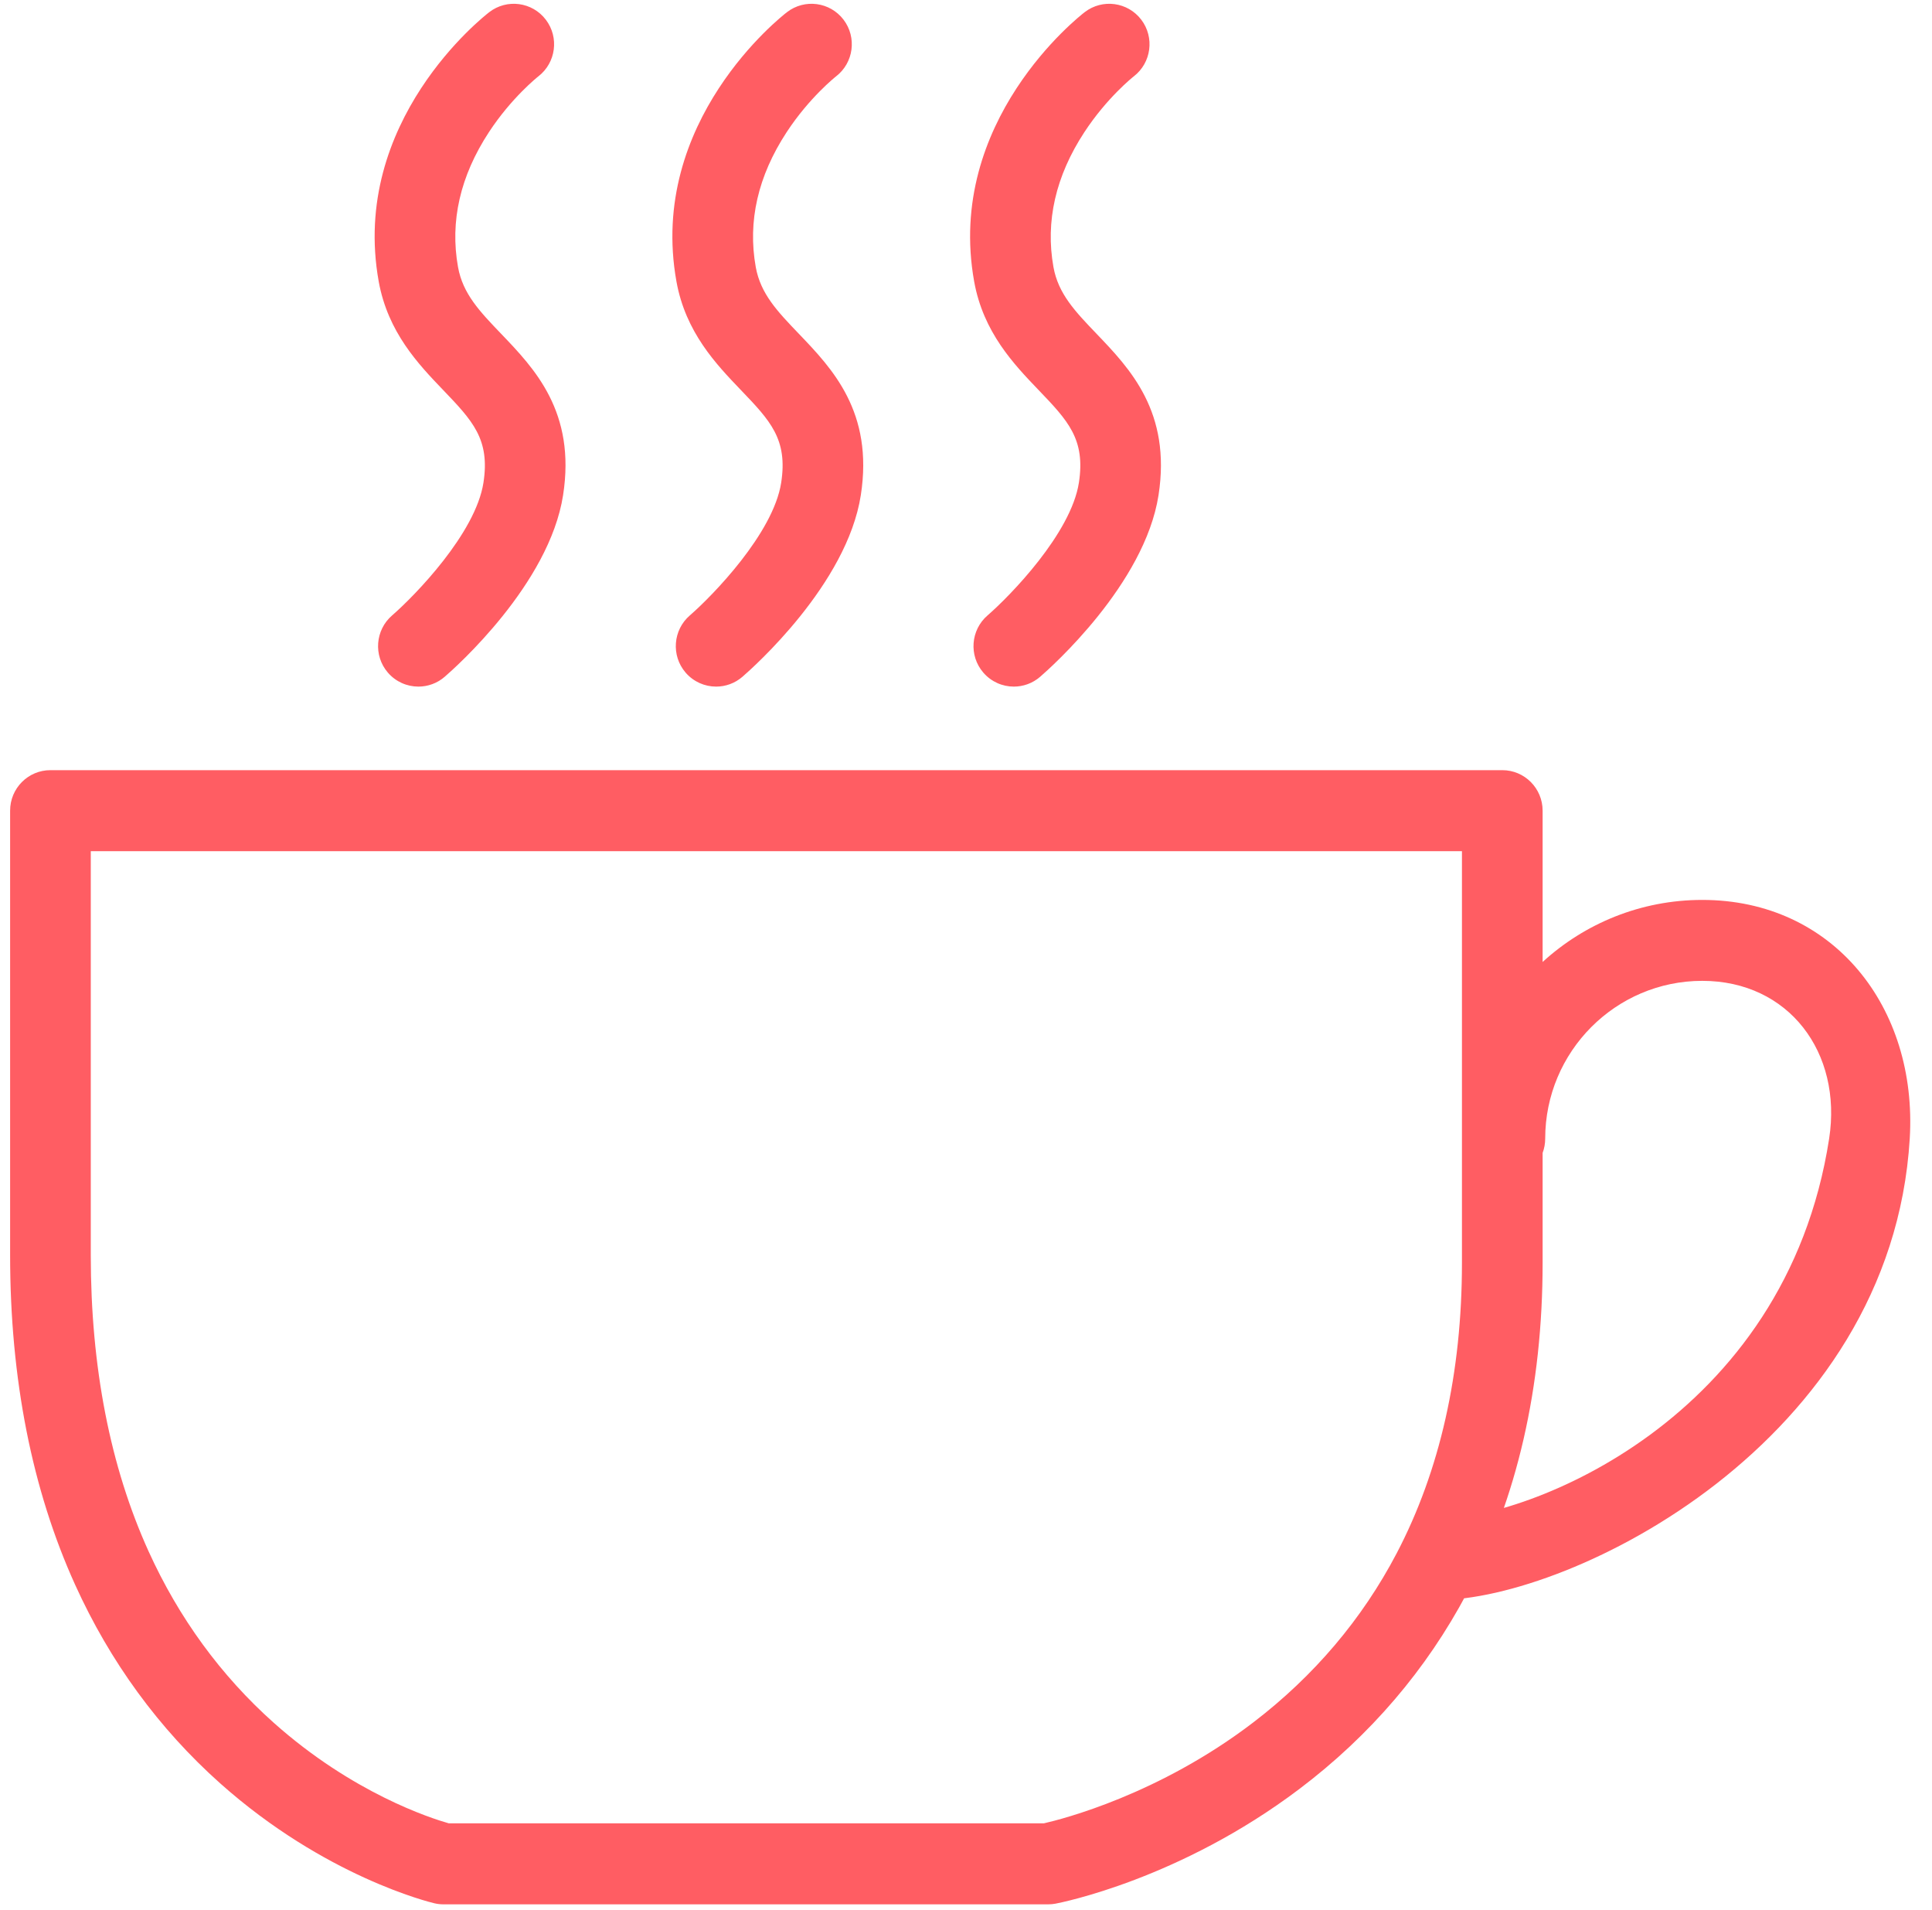<?xml version="1.0" standalone="no"?><!DOCTYPE svg PUBLIC "-//W3C//DTD SVG 1.1//EN" "http://www.w3.org/Graphics/SVG/1.1/DTD/svg11.dtd"><svg class="icon" width="32px" height="31.63px" viewBox="0 0 1036 1024" version="1.1" xmlns="http://www.w3.org/2000/svg"><path fill="#ff5d63" d="M461.599 265.452c-7.404 47.757-57.794 92.453-63.511 97.393-4.085 3.522-9.092 5.244-14.077 5.244-6.088 0-12.13-2.566-16.407-7.551-7.776-9.081-6.74-22.787 2.307-30.607 12.175-10.566 44.763-43.987 48.983-71.162 3.623-23.349-5.896-33.274-21.662-49.726-13.188-13.762-29.595-30.9-34.501-58.143-15.461-85.926 56.241-142.077 59.313-144.418 9.475-7.281 23.034-5.458 30.292 4.062 7.224 9.497 5.435 23.079-3.995 30.371-0.338 0.27-14.347 11.365-26.523 29.944-15.394 23.507-20.964 47.824-16.553 72.321 2.577 14.336 11.635 23.8 23.113 35.761C446.261 197.609 468.519 220.835 461.599 265.452M621.242 265.452c-7.416 47.757-57.794 92.453-63.511 97.393-4.085 3.522-9.092 5.244-14.088 5.244-6.076 0-12.119-2.566-16.395-7.551-7.787-9.081-6.752-22.787 2.296-30.607 12.187-10.566 44.775-43.987 48.994-71.162 3.612-23.349-5.896-33.274-21.662-49.726-13.199-13.762-29.606-30.9-34.501-58.143-15.461-85.926 56.241-142.077 59.302-144.418 9.486-7.281 23.046-5.458 30.304 4.062 7.213 9.497 5.435 23.079-3.995 30.371-0.338 0.259-14.347 11.354-26.523 29.944-15.394 23.507-20.964 47.824-16.564 72.321 2.577 14.336 11.647 23.8 23.113 35.761C605.893 197.609 628.162 220.835 621.242 265.452M301.945 265.452c-7.404 47.757-57.783 92.453-63.511 97.393-4.073 3.522-9.092 5.244-14.077 5.244-6.088 0-12.119-2.566-16.407-7.551-7.776-9.081-6.74-22.787 2.307-30.607 12.175-10.566 44.763-43.987 48.983-71.162 3.623-23.349-5.896-33.274-21.65-49.726-13.199-13.762-29.595-30.9-34.512-58.143-15.461-85.926 56.252-142.077 59.313-144.418 9.475-7.281 23.046-5.458 30.292 4.062 7.236 9.497 5.446 23.079-3.983 30.371-0.338 0.27-14.359 11.365-26.534 29.944-15.394 23.507-20.964 47.824-16.553 72.321 2.577 14.336 11.635 23.8 23.113 35.761C286.619 197.609 308.888 220.835 301.945 265.452M912.812 482.45c-32.948 0-62.993 12.603-85.611 33.263l0-81.11c0-11.995-9.689-21.718-21.628-21.718l-778.533 0c-11.939 0-21.617 9.711-21.617 21.718l0 238.322c0 66.245 11.737 125.693 34.884 176.724 18.736 41.309 44.91 77.126 77.768 106.428 56.162 50.052 112.46 63.724 114.823 64.287 1.609 0.383 3.286 0.574 4.94 0.574l324.203 0c1.339 0 2.689-0.124 3.995-0.371 2.689-0.518 66.594-12.986 130.779-61.519 37.899-28.638 68.102-63.961 89.797-104.943 26.928-50.896 40.589-110.457 40.589-177.051l0-58.964c0.889-2.386 1.384-4.962 1.384-7.674 0-46.631 37.775-84.576 84.227-84.576 46.429 0 75.157 38.507 68.034 84.576-23.439 151.608-162.929 203.945-209.357 203.945-11.939 0-21.617 9.711-21.617 21.695 0 11.984 9.677 21.707 21.617 21.707 70.262 0 242.711-83.788 252.579-247.335C1028.321 539.986 983.063 482.45 912.812 482.45M783.945 677.044c0 58.976-11.782 111.357-35.007 155.693-18.477 35.266-44.313 65.739-76.755 90.562-50.705 38.799-102.411 51.931-112.415 54.204l-319.139 0c-9.779-2.779-51.571-16.226-93.825-53.901-28.334-25.262-50.919-56.207-67.145-91.957-20.559-45.337-30.979-98.732-30.979-158.72L48.679 456.321l735.266 0L783.945 677.044z" /></svg>
